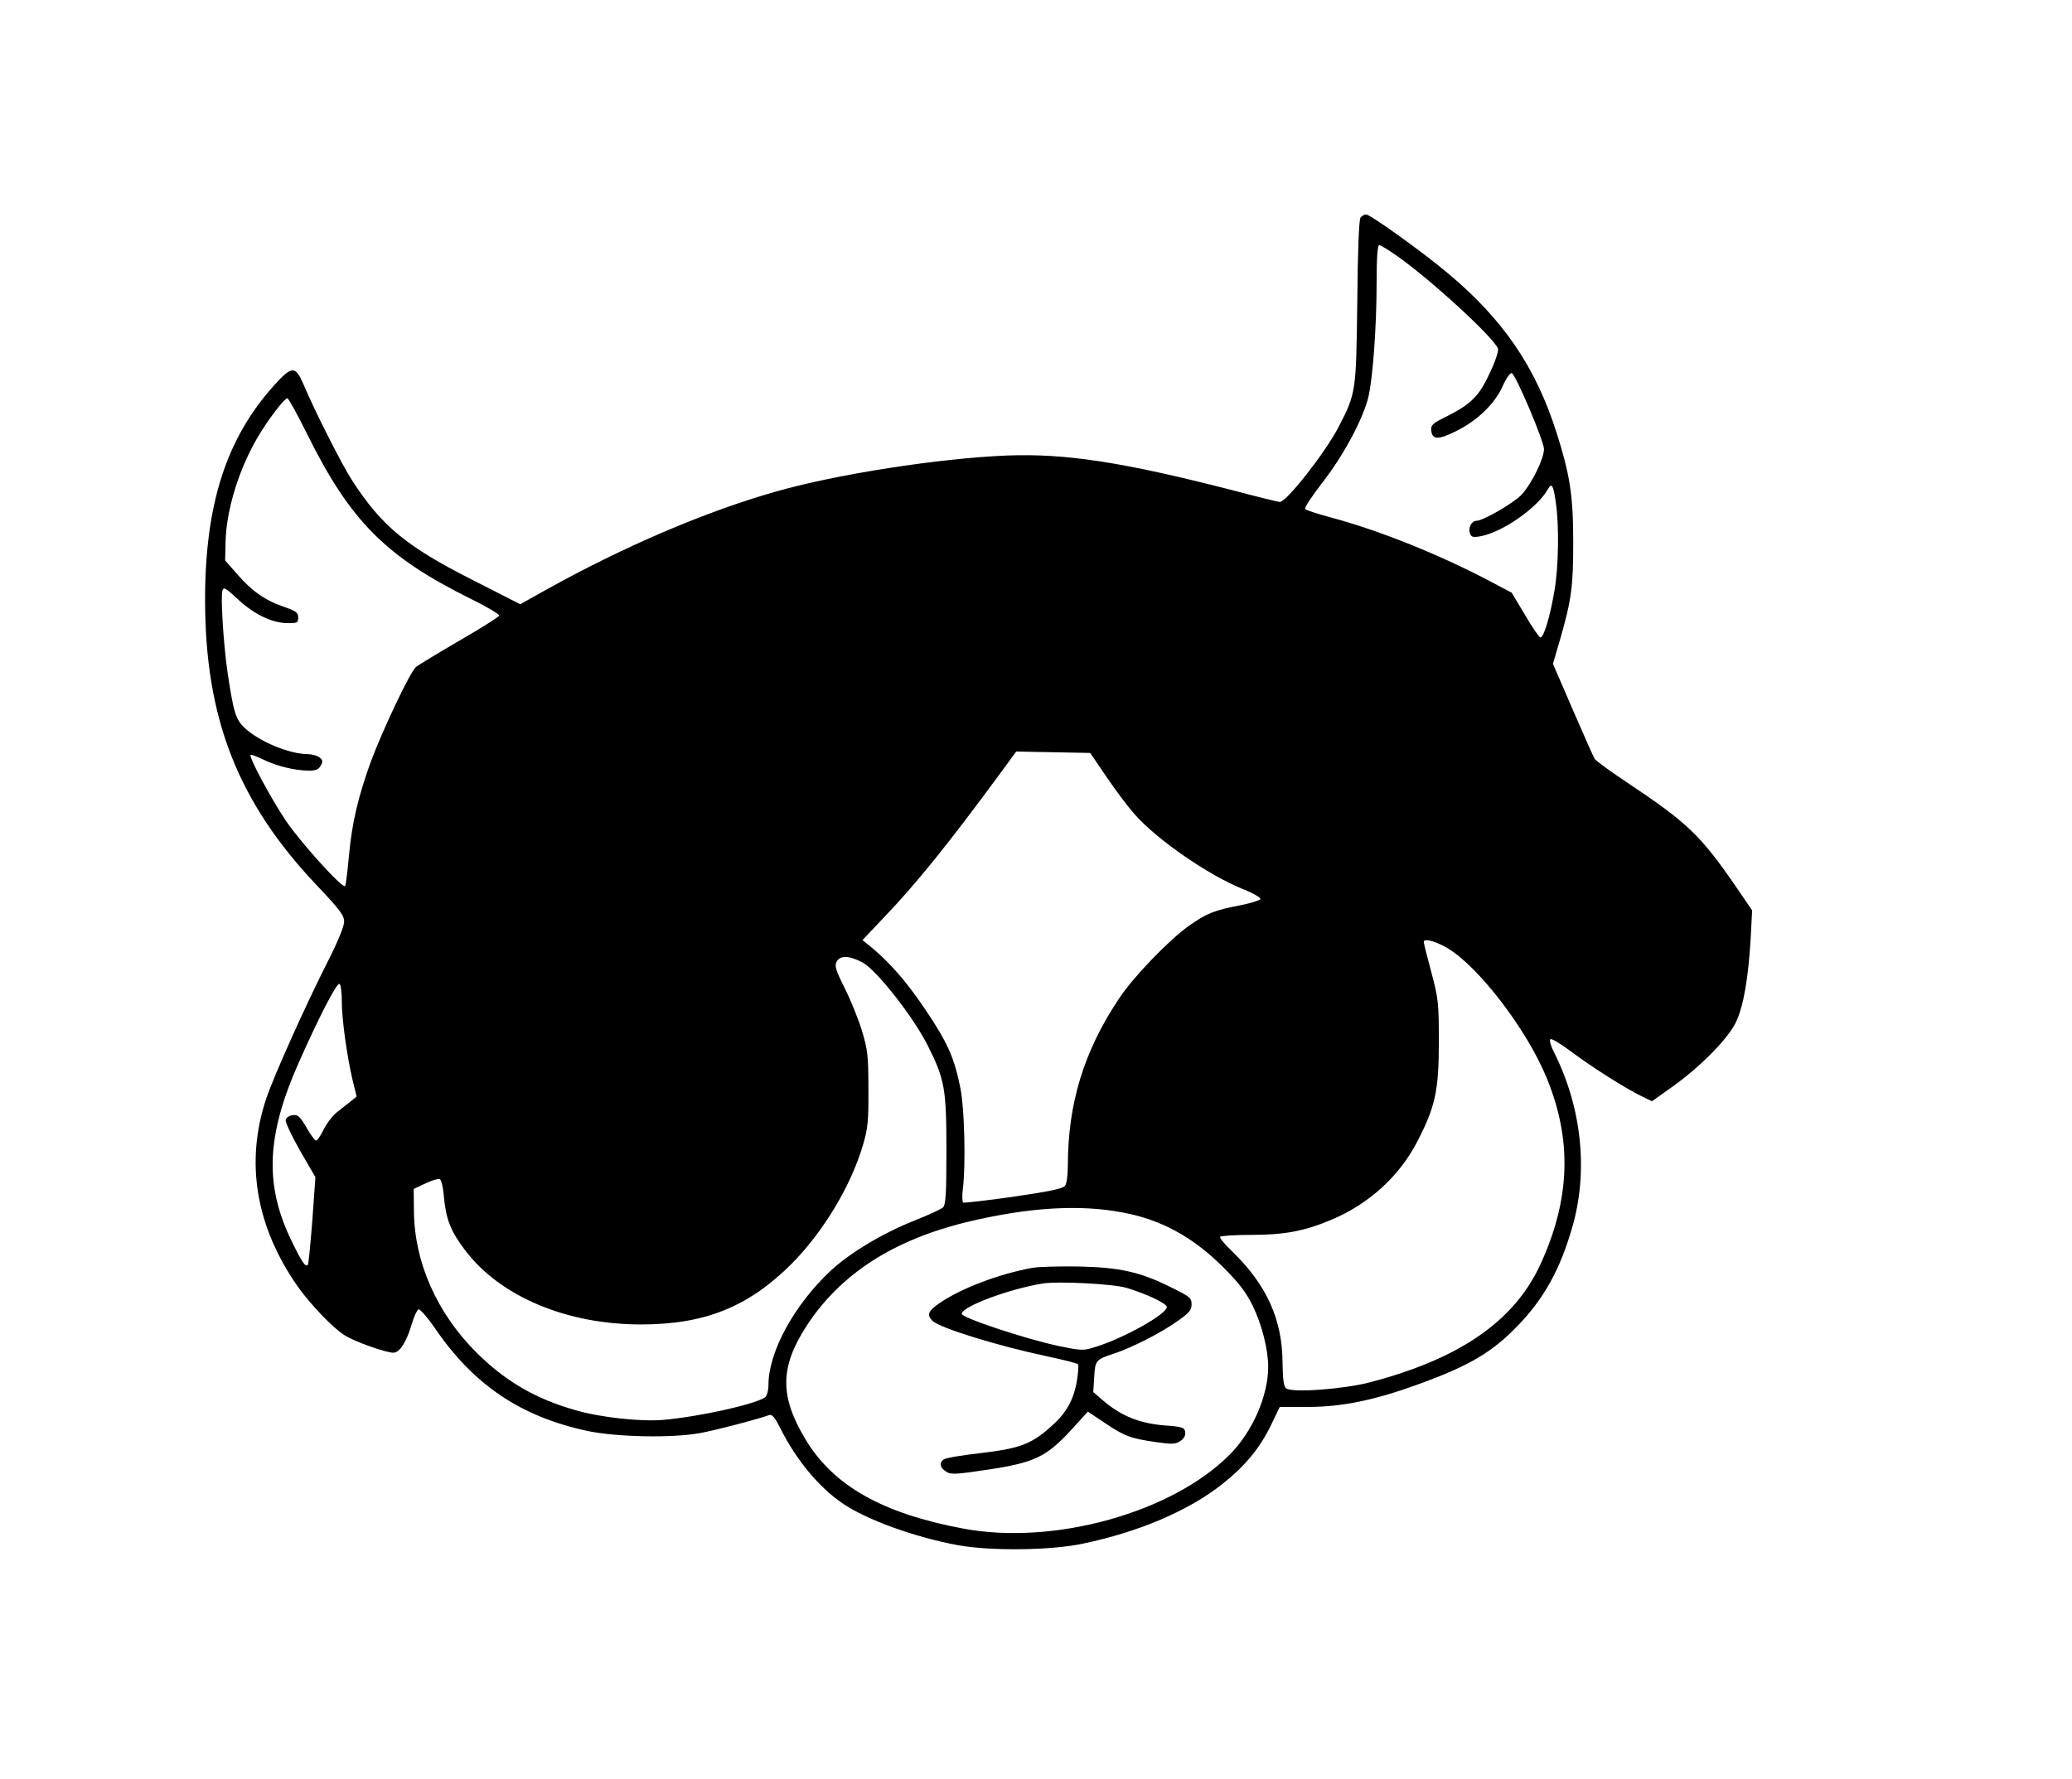 <?xml version="1.0" standalone="no"?>
<!DOCTYPE svg PUBLIC "-//W3C//DTD SVG 20010904//EN" "http://www.w3.org/TR/2001/REC-SVG-20010904/DTD/svg10.dtd">
<svg xmlns="http://www.w3.org/2000/svg" version="1.0" width="879pt" height="755pt" viewBox="0 0 879 755" preserveAspectRatio="xMidYMid meet">
<g transform="translate(0,755) scale(0.1,-0.1)" fill="#000000" stroke="none">
<path d="M5772 6627 c-7 -7 -12 -139 -14 -357 -5 -385 -5 -388 -80 -533 -57 -109 -220 -317 -249 -317 -5 0 -96 22 -201 50 -463 119 -708 157 -958 147 -288 -12 -720 -79 -979 -153 -296 -84 -645 -233 -975 -417 l-109 -61 -202 103 c-281 142 -386 229 -511 422 -43 66 -157 291 -206 407 -35 81 -49 81 -125 -3 -203 -225 -293 -505 -293 -910 0 -504 139 -859 476 -1214 96 -101 114 -126 114 -152 0 -19 -26 -83 -66 -162 -98 -193 -231 -490 -264 -587 -91 -270 -45 -545 133 -799 54 -76 148 -175 199 -207 42 -27 175 -74 207 -74 27 0 56 47 78 122 9 31 22 59 28 62 7 2 36 -31 68 -77 165 -243 365 -378 649 -439 124 -26 359 -31 478 -9 67 12 249 60 292 76 13 5 24 -7 49 -57 67 -133 163 -249 263 -317 102 -70 307 -144 491 -178 139 -25 391 -22 525 6 242 50 454 141 597 255 97 77 159 153 207 253 l35 73 123 0 c140 0 281 29 462 95 221 80 317 137 428 253 109 114 176 235 227 411 70 238 42 510 -76 745 -14 27 -21 52 -16 56 4 5 44 -19 88 -52 88 -66 231 -157 300 -190 l43 -21 83 59 c119 84 240 206 273 276 32 66 53 186 63 359 l6 116 -71 104 c-148 215 -205 269 -457 437 -71 47 -134 93 -140 102 -5 8 -47 102 -93 209 l-84 194 31 106 c48 167 55 223 55 411 0 198 -14 286 -71 465 -89 279 -226 479 -460 675 -112 94 -330 250 -348 250 -7 0 -17 -6 -23 -13z m156 -164 c146 -103 413 -349 427 -393 3 -9 -12 -55 -34 -101 -45 -98 -79 -133 -182 -185 -63 -31 -70 -38 -67 -62 4 -38 30 -39 104 -2 90 44 165 116 198 190 15 34 33 59 39 57 17 -5 136 -287 137 -322 0 -41 -50 -144 -94 -193 -32 -35 -164 -112 -193 -112 -19 0 -35 -29 -28 -50 6 -19 12 -21 43 -16 94 16 245 121 289 201 16 28 23 16 33 -56 15 -99 12 -276 -6 -378 -18 -107 -45 -196 -59 -196 -5 0 -35 43 -65 95 l-57 95 -89 47 c-211 112 -473 218 -681 273 -54 15 -102 30 -106 35 -5 4 28 54 72 111 90 115 173 270 196 364 19 82 35 297 35 487 0 106 4 158 11 158 6 0 40 -21 77 -47z m-4625 -755 c183 -369 333 -520 694 -699 68 -33 122 -66 121 -71 -2 -6 -78 -54 -170 -107 -91 -53 -173 -103 -183 -111 -25 -20 -143 -270 -193 -405 -53 -148 -79 -256 -92 -400 -6 -65 -13 -122 -16 -125 -12 -11 -193 190 -253 280 -64 96 -156 268 -148 277 3 2 27 -7 54 -20 54 -27 134 -47 193 -47 30 0 42 5 51 22 10 18 8 24 -7 35 -10 7 -32 13 -48 13 -78 0 -208 54 -269 112 -37 36 -46 63 -72 237 -17 119 -30 323 -21 346 5 15 15 9 60 -33 69 -66 146 -104 211 -106 47 -1 50 1 50 24 0 21 -9 27 -60 45 -80 27 -137 67 -199 139 l-51 58 2 82 c4 133 55 301 134 437 43 74 115 169 128 169 5 0 43 -69 84 -152z m3390 -1453 c37 -55 91 -127 121 -161 96 -108 310 -256 457 -316 44 -17 78 -37 76 -43 -2 -5 -39 -17 -83 -26 -115 -22 -144 -34 -221 -88 -84 -60 -234 -215 -295 -307 -151 -226 -218 -447 -218 -714 0 -38 -5 -73 -12 -82 -10 -12 -68 -24 -218 -46 -113 -16 -209 -27 -214 -25 -4 3 -5 30 -1 60 12 100 7 334 -10 422 -26 132 -54 196 -152 341 -81 120 -157 206 -242 273 l-22 18 88 93 c141 147 276 315 496 614 l68 93 157 -3 157 -3 68 -100z m1444 -726 c132 -76 339 -345 424 -552 109 -264 101 -515 -26 -792 -111 -241 -342 -401 -725 -501 -112 -29 -330 -45 -354 -25 -10 9 -14 37 -15 104 0 187 -67 335 -215 478 -30 29 -53 56 -50 61 3 4 63 8 133 8 139 0 226 16 341 65 158 67 287 184 363 332 76 147 91 216 91 423 0 165 -2 182 -32 295 -18 66 -32 123 -32 128 0 16 46 5 97 -24z m-2478 -63 c58 -30 215 -230 276 -351 73 -145 80 -185 80 -447 0 -189 -3 -230 -15 -242 -8 -7 -62 -32 -120 -55 -136 -54 -274 -137 -356 -213 -155 -145 -264 -345 -264 -484 0 -23 -6 -46 -13 -52 -35 -29 -276 -83 -433 -97 -96 -8 -265 10 -372 41 -172 49 -298 123 -421 245 -168 168 -263 383 -265 599 l-1 95 49 23 c26 13 54 21 61 19 7 -3 15 -34 18 -74 9 -97 29 -148 90 -228 148 -196 430 -315 746 -315 271 0 455 74 638 256 136 137 254 333 305 509 20 69 23 101 22 235 0 138 -3 165 -27 245 -15 50 -48 131 -73 181 -39 78 -44 95 -35 113 15 28 53 27 110 -3z m-2209 -164 c0 -77 22 -235 46 -336 l17 -69 -26 -21 c-15 -12 -40 -32 -57 -45 -17 -13 -42 -45 -56 -72 -13 -27 -28 -49 -33 -49 -5 0 -24 25 -41 56 -28 47 -36 55 -58 52 -16 -2 -28 -10 -30 -21 -2 -9 26 -68 61 -130 l65 -112 -13 -184 c-8 -100 -16 -185 -19 -188 -10 -11 -24 9 -68 99 -116 237 -109 446 28 756 85 192 163 344 174 337 6 -3 10 -36 10 -73z m3318 -898 c159 -30 293 -104 418 -228 71 -71 99 -108 128 -166 39 -80 66 -186 66 -260 0 -122 -66 -274 -161 -370 -244 -248 -748 -389 -1134 -316 -341 64 -549 181 -667 377 -112 185 -110 310 7 488 143 216 364 359 675 435 261 63 482 77 668 40z"/>
<path d="M4379 2170 c-139 -25 -303 -87 -394 -150 -48 -33 -54 -49 -30 -74 31 -31 274 -106 490 -152 66 -14 123 -28 128 -33 4 -4 1 -39 -6 -79 -16 -81 -47 -133 -117 -193 -78 -68 -129 -86 -290 -105 -80 -9 -151 -21 -157 -27 -20 -15 -15 -35 10 -51 20 -14 39 -13 179 8 197 30 247 54 352 168 l71 78 75 -50 c82 -55 107 -64 219 -80 63 -9 78 -8 98 5 16 11 23 24 21 38 -3 20 -11 23 -93 29 -102 9 -179 40 -254 104 l-43 37 4 64 c4 71 7 74 83 99 74 24 202 89 270 138 50 35 60 47 60 71 0 28 -7 33 -86 72 -132 66 -218 85 -394 89 -82 1 -171 -1 -196 -6z m401 -85 c85 -26 170 -66 170 -81 0 -30 -180 -131 -301 -169 -54 -17 -58 -17 -160 4 -137 29 -409 119 -409 136 0 31 202 106 345 129 67 10 300 -2 355 -19z"/>
</g>
</svg>
